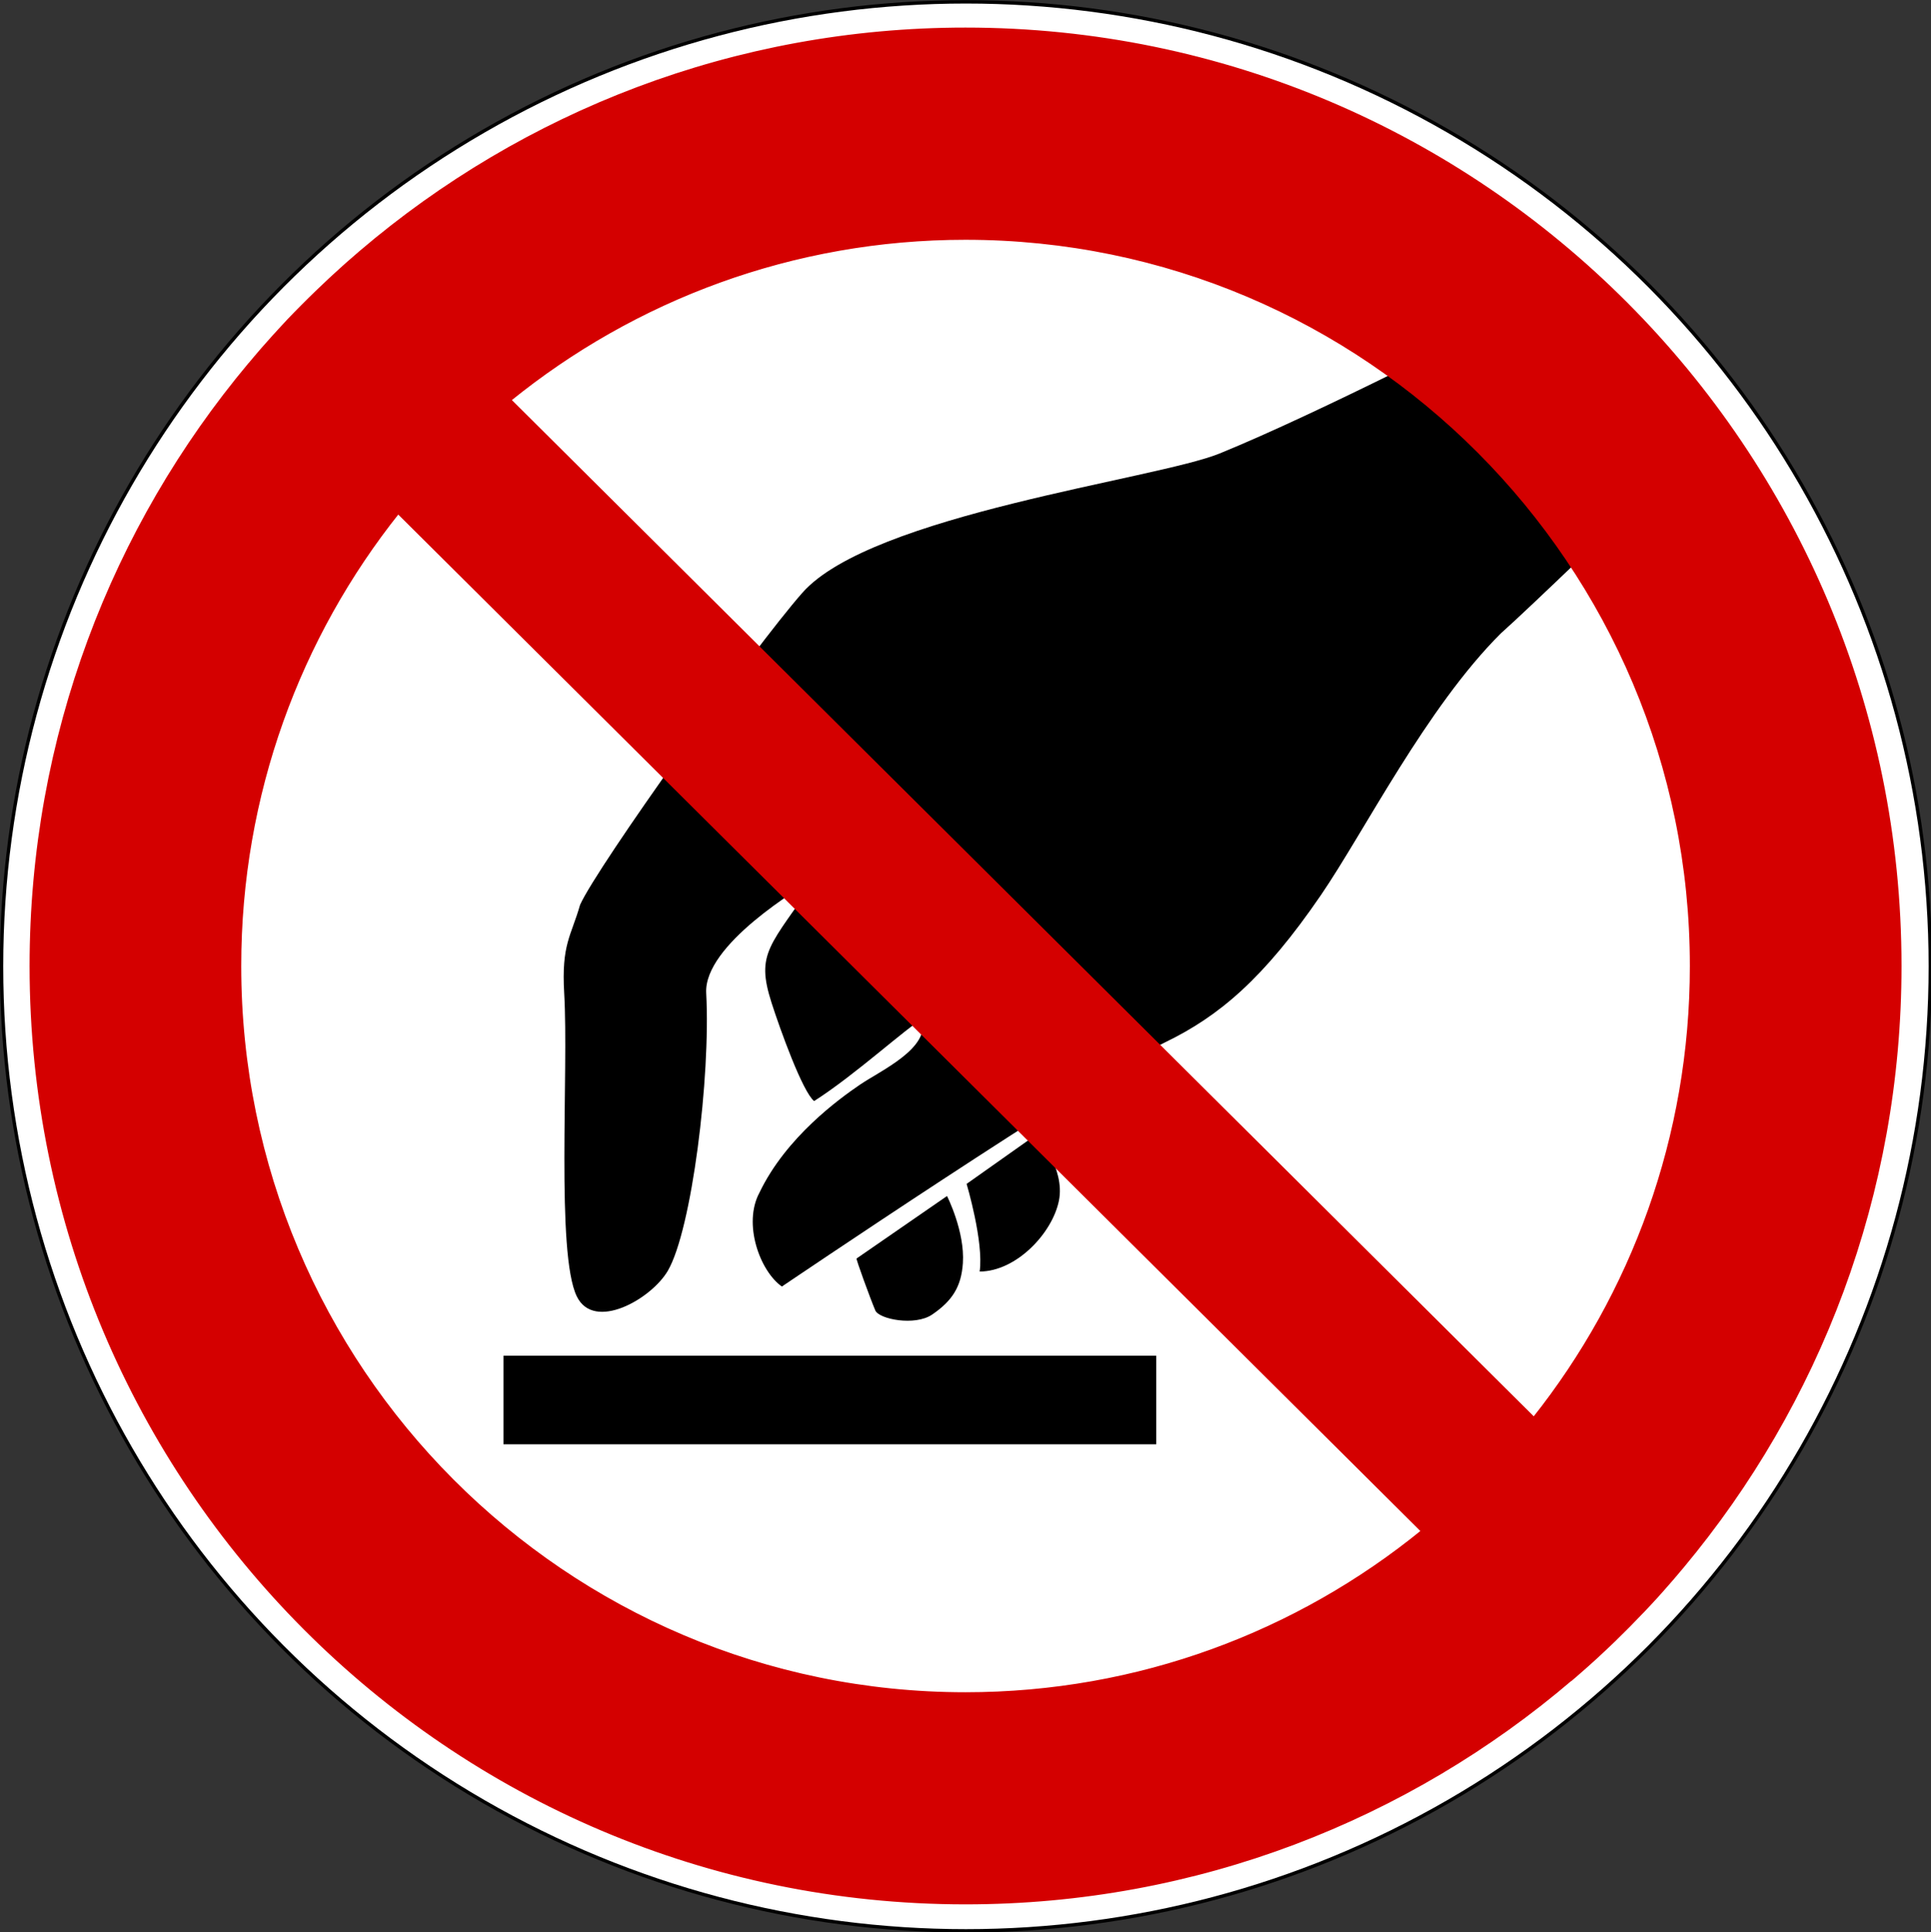 <?xml version="1.0" encoding="UTF-8" standalone="no"?>
<svg xmlns:dc="http://purl.org/dc/elements/1.1/" xmlns:cc="http://creativecommons.org/ns#" xmlns:rdf="http://www.w3.org/1999/02/22-rdf-syntax-ns#" xmlns:svg="http://www.w3.org/2000/svg" xmlns="http://www.w3.org/2000/svg" xmlns:sodipodi="http://sodipodi.sourceforge.net/DTD/sodipodi-0.dtd" xmlns:inkscape="http://www.inkscape.org/namespaces/inkscape" enable-background="new 0 0 499.895 500.093" id="svg6860" version="1.1" viewBox="0 0 499.895 500.093" xml:space="preserve"><rect x="0" y="0" width="499.895" height="500.093" fill="#333333" stroke="none"/><defs id="defs25846"> </defs><circle cx="287" cy="287" id="circle12991-1" r="285" d="M 572,287 C 572,444.401 444.401,572 287,572 129.599,572 2,444.401 2,287 2,129.599 129.599,2 287,2 444.401,2 572,129.599 572,287 z" style="fill:#ffffff;stroke:#000000" transform="matrix(0.876,0,0,0.876,-1.354,-1.275)"/><path id="path1933-2" d="m 386.223,83.75 c 0,0 -44.322,22.974 -70.49,33.635 -16.381,6.674 -90.14,15.796 -108.002,36.039 -12.699,14.392 -52.965,70.613 -57.558,80.776 -2.326,8.14 -4.859,10.208 -4.117,22.87 1.19,20.304 -2.14,67.373 3.26,78.488 4.464,9.185 19.337,0.676 23.586,-6.647 6.184,-10.66 11.087,-50.076 9.918,-71.841 -0.671,-12.486 24.184,-27.342 28.543,-29.871 -11.983,17.746 -15.828,19.291 -11.611,32.412 2.172,6.759 8.002,22.99 11.006,25.397 10.622,-6.759 24.058,-19.117 27.937,-21.164 2.138,7.545 -10.696,13.257 -16.085,16.932 -5.311,3.621 -19.111,13.552 -26.003,27.937 -4.341,8.062 0.119,20.308 5.804,24.306 0,0 78.632,-53.234 99.292,-63.252 13.818,-6.702 25.43,-16.384 40.275,-38.093 11.184,-16.352 27.321,-48.558 46.562,-67.726 7.62,-6.773 33.864,-32.171 33.864,-32.171 l -36.18,-48.027 0,0 z"/><rect y="350.922" x="130.332" width="168.994" id="rect1935" height="22.928"/><path id="path2824-1" d="m 221.749,325.76 23.417,-16.174 c 0,0 4.655,9.162 4.104,17.381 -0.405,6.033 -2.696,9.724 -7.952,13.305 -4.483,3.055 -13.764,1.192 -14.719,-1.062 -1.282,-3.023 -5.09,-13.45 -4.849,-13.45 z"/><path id="path2826" d="m 250.236,306.447 18.105,-12.795 c 0,0 7.484,8.752 5.795,17.141 -1.691,8.388 -11,18.304 -20.519,18.347 1.096,-7.681 -3.381,-22.693 -3.381,-22.693 l 0,0 z"/><path style="fill:#d40000;stroke:#d40000;stroke-width:0.871" id="path1979-977" d="m 249.945,7.573 c -59.694,0 -114.348,21.731 -156.545,57.707 -1.107,0.944 -2.204,1.895 -3.293,2.859 -0.438,0.387 -0.872,0.78 -1.307,1.171 -0.933,0.837 -1.857,1.68 -2.776,2.531 -0.246,0.227 -0.49,0.453 -0.735,0.68 -1.088,1.015 -2.17,2.041 -3.239,3.077 -1.226,1.186 -2.447,2.381 -3.648,3.593 -1.179,1.19 -2.357,2.38 -3.511,3.593 -1.197,1.26 -2.368,2.553 -3.538,3.838 -0.134,0.147 -0.275,0.288 -0.409,0.436 -1.011,1.116 -2.003,2.24 -2.994,3.375 -1.082,1.239 -2.127,2.496 -3.185,3.756 -0.041,0.05 -0.095,0.087 -0.136,0.136 C 29.354,136.465 8.092,190.778 8.092,250.053 c 0,133.843 108.343,242.452 241.855,242.452 59.825,0 114.577,-21.84 156.817,-57.951 l 0.027,0.025 c 0.336,-0.287 0.672,-0.58 1.008,-0.869 0.135,-0.119 0.272,-0.236 0.409,-0.355 0.818,-0.711 1.64,-1.428 2.449,-2.151 0.638,-0.571 1.272,-1.137 1.906,-1.715 0.179,-0.164 0.363,-0.324 0.543,-0.49 0.844,-0.772 1.672,-1.555 2.504,-2.34 0.748,-0.705 1.494,-1.409 2.233,-2.123 0.102,-0.098 0.199,-0.201 0.301,-0.301 0.945,-0.918 1.871,-1.841 2.803,-2.775 0.272,-0.274 0.547,-0.543 0.816,-0.816 1.091,-1.105 2.17,-2.225 3.24,-3.347 0.105,-0.111 0.22,-0.217 0.326,-0.328 1.226,-1.293 2.449,-2.597 3.646,-3.92 1.099,-1.211 2.166,-2.442 3.24,-3.674 0.199,-0.228 0.401,-0.451 0.599,-0.682 0.918,-1.061 1.822,-2.133 2.72,-3.211 35.129,-42.092 56.293,-96.297 56.293,-155.43 0,-133.842 -108.371,-242.479 -241.882,-242.479 l 0,0 z m 0,54.06 c 103.747,0 187.958,84.416 187.958,188.421 0,44.289 -15.257,85.033 -40.805,117.211 L 131.863,103.525 C 164.139,77.34 205.217,61.632 249.945,61.632 z m -146.882,70.91 265.292,263.793 c -32.33,26.34 -73.535,42.136 -118.41,42.136 -103.747,0 -187.93,-84.414 -187.93,-188.419 0,-44.428 15.362,-85.285 41.049,-117.511 z"/>
</svg>